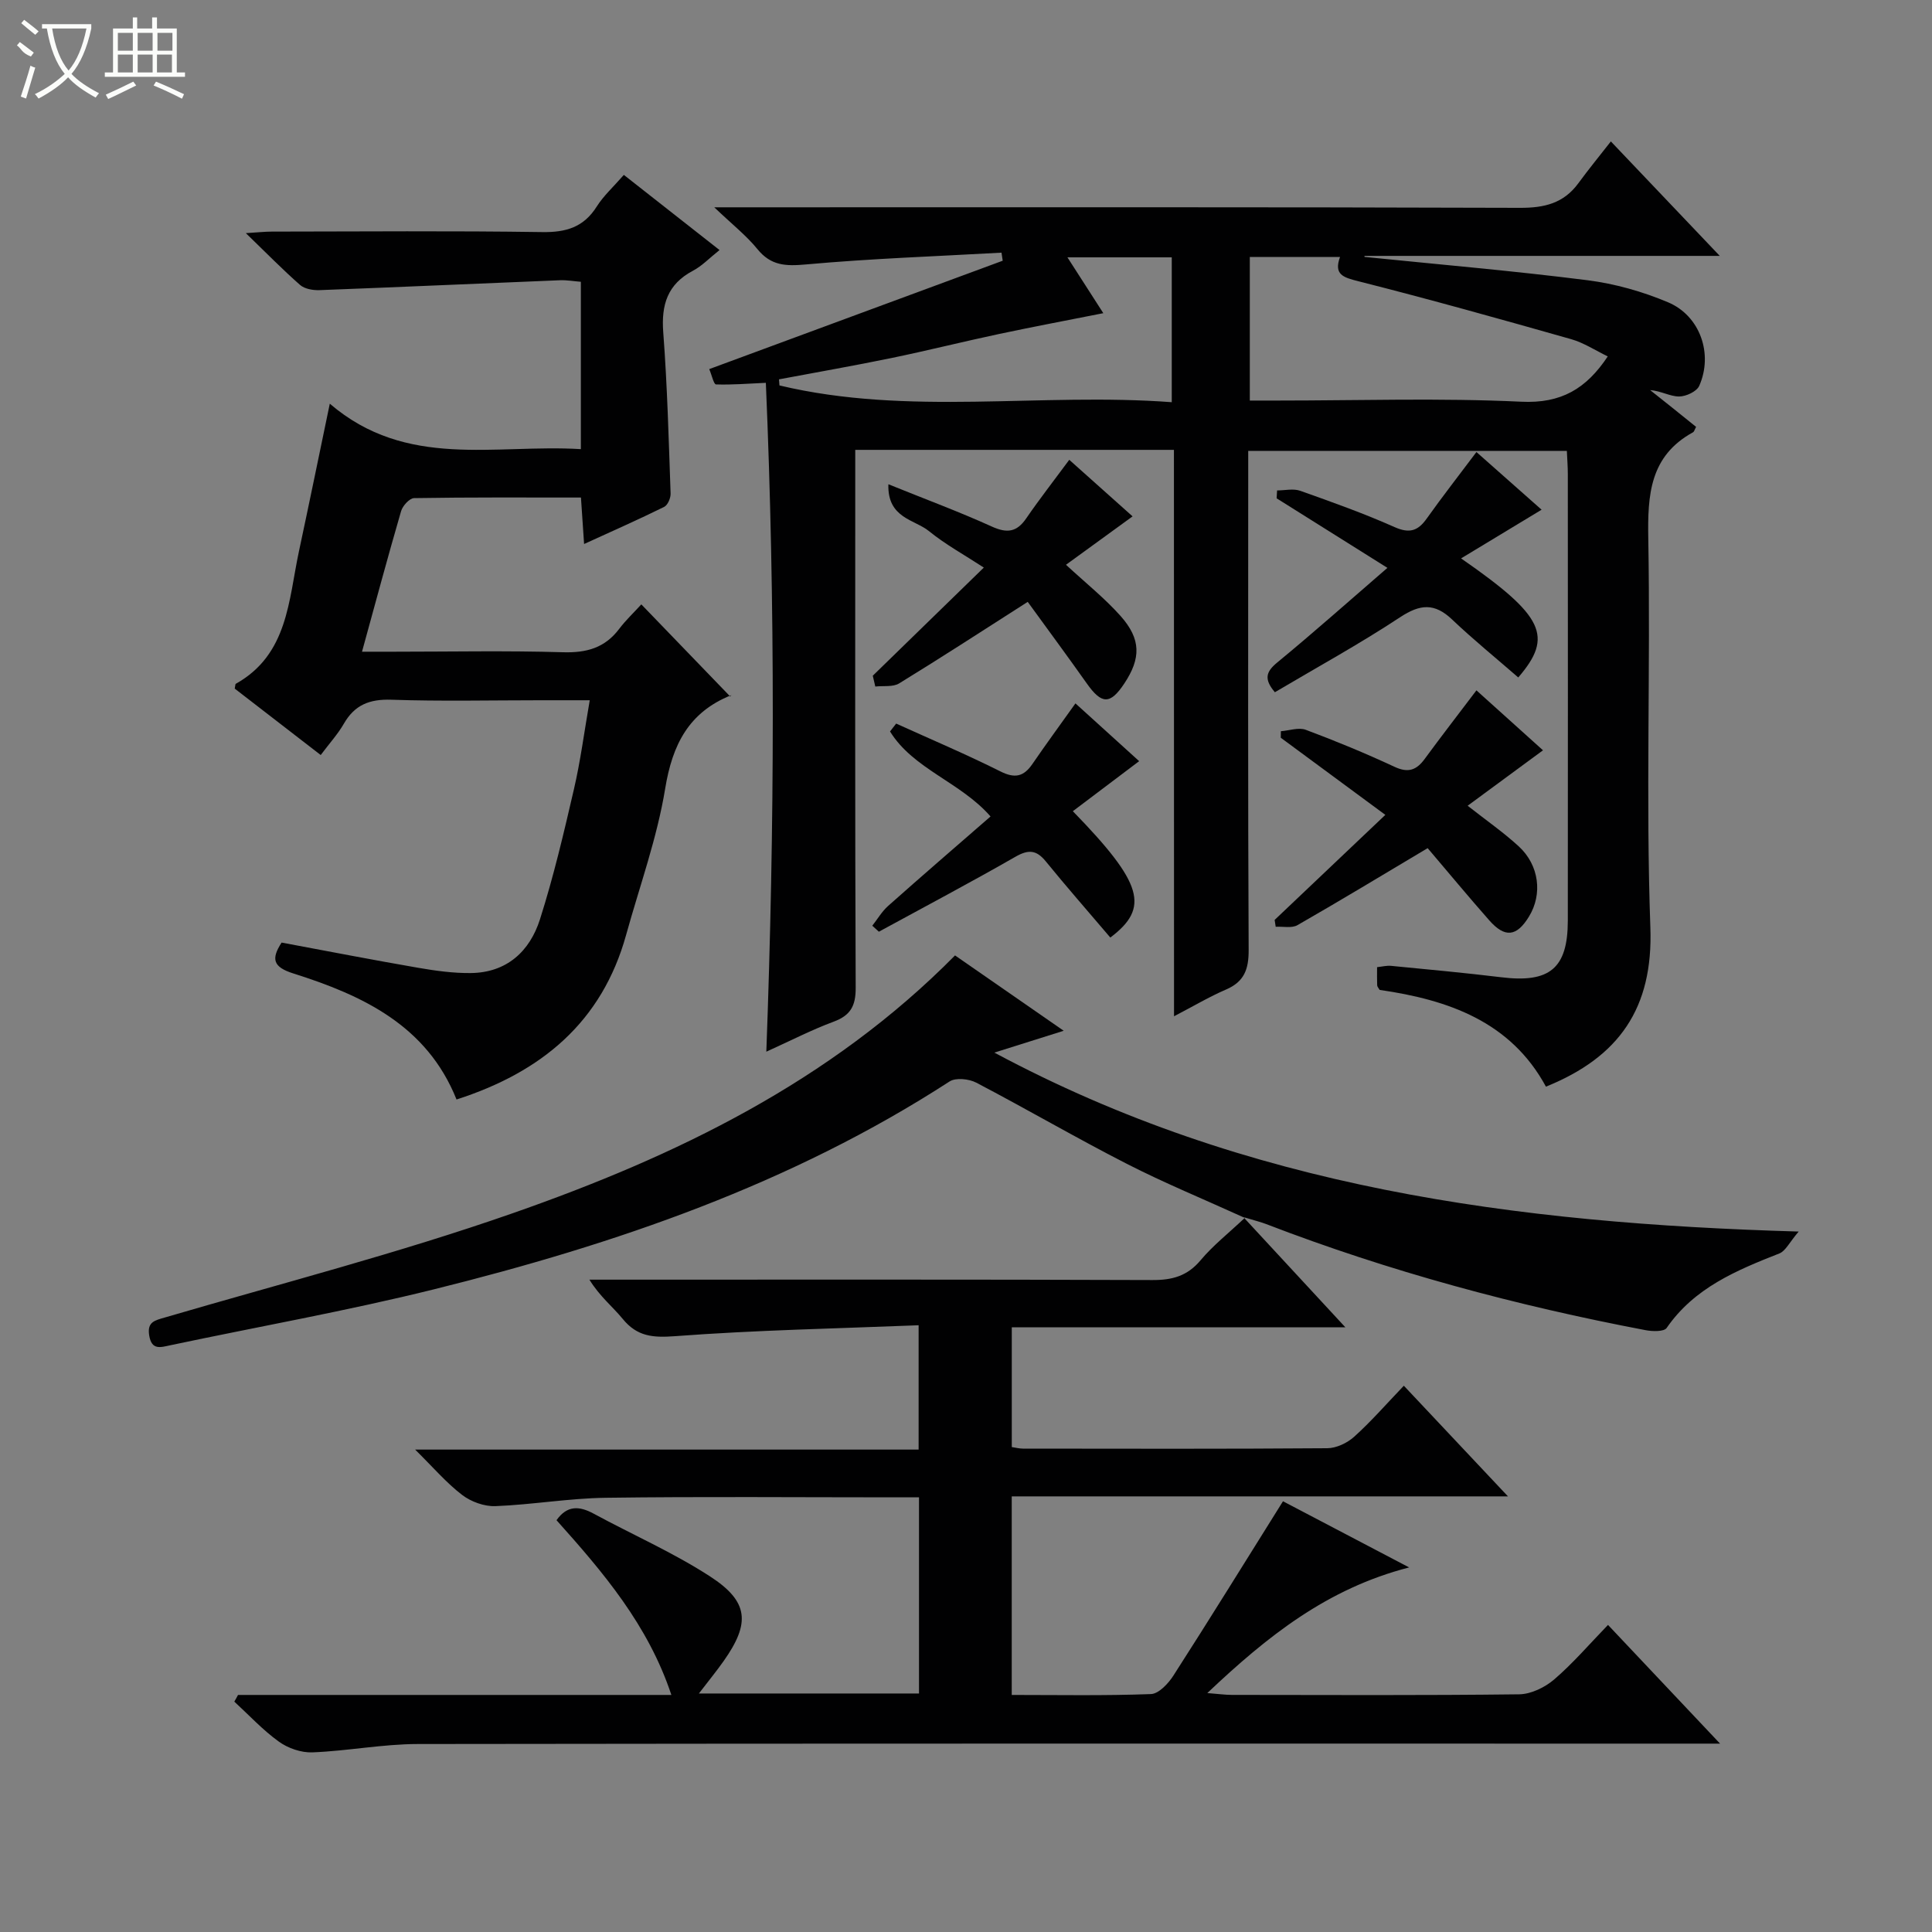 <svg enable-background="new 0 0 400 400" viewBox="0 0 400 400" xmlns="http://www.w3.org/2000/svg"><rect x="0" y="0" width="400" height="400" fill="#808080" stroke="none"/><g fill="#010102"><path d="m49.28 350.92h89.72c-4.8-14.48-14.15-25.43-23.78-36.18 2.21-3.12 4.73-2.96 7.7-1.35 8.02 4.35 16.46 8.04 24.09 12.99 8.04 5.21 8.35 9.68 2.83 17.5-1.5 2.13-3.16 4.15-5.14 6.74h45.57c0-13.41 0-26.66 0-40.61-1.86 0-3.62 0-5.37 0-19.83 0-39.66-.18-59.49.09-7.62.1-15.21 1.43-22.83 1.73-2.3.09-5.06-.91-6.9-2.32-3.25-2.48-5.95-5.66-9.73-9.39h104.24c0-8.52 0-16.57 0-25.74-16.95.68-33.72 1-50.42 2.26-4.65.35-7.87.06-10.84-3.57-2.09-2.55-4.75-4.64-6.9-8.13h5.07c37.16 0 74.32-.06 111.48.08 4.13.02 7.25-.83 9.99-4.1 2.54-3.04 5.73-5.54 9.15-8.77-8.61-3.92-16.68-7.23-24.42-11.19-10.5-5.37-20.71-11.33-31.16-16.8-1.53-.8-4.26-1.09-5.55-.25-32.82 21.27-69.21 33.71-106.78 43.04-18.01 4.47-36.32 7.71-54.49 11.56-2.08.44-3.92 1.11-4.43-2.02-.46-2.83 1.16-3.11 3.32-3.74 24.01-7.03 48.3-13.3 71.9-21.55 33.77-11.8 65.77-27.22 91.62-53.39 7.32 5.08 14.53 10.07 22.5 15.6-4.87 1.53-8.88 2.79-14.36 4.52 52.25 28.01 107.85 35.35 166.53 37.05-1.94 2.26-2.72 4.03-4 4.53-8.88 3.5-17.59 7.1-23.34 15.43-.55.79-2.92.73-4.34.46-26.81-5.09-53.07-12.15-78.55-21.96-1.05-.41-2.16-.67-4.75-1.46 7.47 8.07 13.98 15.11 21.13 22.83-23.53 0-46.09 0-69.07 0v24.79c.76.11 1.54.32 2.32.32 21 .02 41.99.08 62.99-.08 1.89-.01 4.14-1.08 5.58-2.38 3.46-3.11 6.53-6.64 10.28-10.56 7.18 7.63 14 14.88 21.56 22.91-34.86 0-68.59 0-102.74 0v41.11c9.62 0 19.23.18 28.82-.18 1.62-.06 3.6-2.18 4.66-3.84 7.53-11.72 14.85-23.57 22.68-36.08 7.82 4.1 16.43 8.61 26.12 13.7-16.98 4.37-29.35 14.24-41.79 26.01 2.34.18 3.7.38 5.07.38 19.83.02 39.66.12 59.49-.12 2.46-.03 5.33-1.43 7.26-3.08 3.89-3.34 7.26-7.28 11.14-11.29 7.66 8.12 14.92 15.8 23.2 24.58-2.98 0-4.81 0-6.65 0-87.65 0-175.31-.05-262.96.08-7.28.01-14.54 1.44-21.83 1.73-2.31.09-5.04-.85-6.94-2.22-3.34-2.4-6.18-5.49-9.23-8.29.28-.46.53-.92.77-1.38z"/><path d="m243.05 93.14c-22.32 0-43.79 0-65.98 0v5.9c0 35.16-.06 70.32.09 105.47.02 3.75-1.06 5.72-4.57 7.02-4.46 1.65-8.72 3.85-13.93 6.21 1.73-46.71 1.87-92.53-.1-138.48-3.82.17-7.08.44-10.32.33-.47-.02-.86-1.9-1.4-3.17 20.45-7.55 40.6-14.99 60.76-22.44-.08-.56-.16-1.11-.25-1.67-13.5.76-27.03 1.22-40.49 2.44-4.2.38-7.25.27-10.05-3.18-2.26-2.78-5.15-5.05-8.93-8.65h6.83c53.32 0 106.64-.07 159.96.11 5.07.02 9.06-.93 12.11-5.09 2.07-2.83 4.3-5.55 6.73-8.66 8.08 8.49 14.9 15.65 22.55 23.7-25.39 0-49.48 0-73.57 0 .01.07.02.14.03.21 15.39 1.57 30.81 2.88 46.15 4.83 5.68.72 11.41 2.34 16.69 4.57 6.66 2.81 9.36 10.72 6.45 17.29-.52 1.18-2.75 2.22-4.19 2.21-1.86-.01-3.71-1.14-5.98-1.33 1.54 1.22 3.08 2.44 4.61 3.67 1.65 1.32 3.3 2.66 4.91 3.95-.31.56-.39.98-.64 1.12-8.95 4.92-9.42 12.93-9.26 22.06.48 26.82-.53 53.68.43 80.47.6 16.69-6.46 26.82-21.62 32.95-7.3-13.47-20.21-17.98-34.43-20.03-.21-.38-.5-.66-.51-.95-.05-1.15-.02-2.3-.02-3.76 1.05-.11 1.99-.36 2.91-.27 7.6.74 15.22 1.44 22.8 2.36 10.02 1.23 13.77-1.83 13.78-11.72.03-30.83.01-61.65 0-92.48 0-1.48-.12-2.95-.2-4.78-21.91 0-43.62 0-65.97 0v5.86c0 32.49-.07 64.98.09 97.48.02 3.98-.91 6.56-4.68 8.18-3.46 1.49-6.73 3.44-10.77 5.54-.02-39.4-.02-78.09-.02-117.27zm15.71-10.21h5.77c16.81 0 33.66-.56 50.43.24 8.27.4 13.45-2.68 17.91-9.38-2.55-1.23-4.95-2.82-7.58-3.57-14.63-4.15-29.27-8.25-44.01-11.98-3.15-.8-5.19-1.36-3.84-5.04-6.49 0-12.45 0-18.68 0zm-30.33-18.09c-7.42 1.47-14.52 2.81-21.59 4.31-7.44 1.58-14.83 3.44-22.29 4.98-7.73 1.59-15.51 2.95-23.27 4.41.03.42.06.84.1 1.26 26.78 6.39 54.02 1.43 81.22 3.47 0-10.55 0-20.24 0-29.99-7.22 0-14.1 0-21.6 0 2.76 4.3 5.22 8.13 7.43 11.56z"/><path d="m66.4 156.32c-6.24-4.82-12.12-9.36-17.8-13.75.14-.69.11-.94.21-.99 10.84-6.07 10.91-17.29 13.09-27.47 2.08-9.71 4.07-19.44 6.38-30.53 15.91 13.65 34.21 8.32 51.98 9.41 0-11.73 0-22.99 0-34.65-1.45-.11-2.87-.37-4.29-.32-16.6.67-33.2 1.42-49.81 2.05-1.35.05-3.08-.24-4.03-1.07-3.6-3.16-6.96-6.6-11.23-10.73 2.58-.16 3.97-.32 5.36-.32 18.66-.02 37.33-.18 55.99.1 4.95.08 8.59-1 11.3-5.29 1.4-2.22 3.42-4.04 5.61-6.55 6.53 5.13 12.97 10.19 19.81 15.56-2.14 1.7-3.64 3.3-5.48 4.27-5.29 2.79-6.61 7.04-6.17 12.78.84 11.1 1.13 22.24 1.52 33.37.03.93-.6 2.4-1.34 2.76-5.3 2.61-10.72 5.01-16.57 7.68-.24-3.58-.43-6.35-.65-9.62-11.66 0-23.11-.07-34.55.12-.94.02-2.37 1.59-2.69 2.7-2.73 9.39-5.27 18.83-8.09 29.1h6.58c11.66 0 23.34-.24 34.99.11 4.89.15 8.69-.88 11.67-4.83 1.4-1.85 3.12-3.46 4.59-5.08 6.24 6.47 12.19 12.63 18.42 19.09.34-.72.28-.32.1-.25-8.7 3.52-12.09 10.19-13.58 19.29-1.68 10.26-5.29 20.2-8.08 30.27-5 18.07-17.51 28.44-35.12 34.11-6.13-15.33-19.43-21.56-33.8-26.1-4.2-1.33-4.62-2.99-2.42-6.39 9.44 1.76 18.84 3.59 28.28 5.22 3.59.62 7.26 1.13 10.89 1.09 7.45-.08 12.22-4.5 14.33-11.14 2.81-8.83 4.94-17.9 7.03-26.94 1.35-5.8 2.11-11.74 3.27-18.4-3.6 0-6.85 0-10.1 0-10.33 0-20.67.24-30.99-.11-4.49-.15-7.57 1.06-9.81 4.95-1.24 2.16-2.95 4.03-4.8 6.5z"/><path d="m295.58 175.6c-9.24 5.5-18.03 10.83-26.95 15.94-1.18.68-2.99.25-4.51.34-.07-.47-.14-.95-.22-1.42 7.56-7.18 15.13-14.36 22.92-21.75-7.52-5.54-14.58-10.76-21.65-15.97.01-.45.01-.9.02-1.35 1.73-.13 3.68-.84 5.16-.29 6.21 2.32 12.36 4.86 18.37 7.66 2.85 1.33 4.56.68 6.26-1.65 3.44-4.69 7-9.29 10.7-14.18 4.52 4.08 9.06 8.16 13.78 12.41-5.39 3.96-10.41 7.66-15.6 11.48 3.88 3.05 7.42 5.51 10.57 8.4 4.26 3.91 4.97 9.92 2.12 14.56-2.54 4.15-4.97 4.45-8.22.76-4.28-4.85-8.4-9.83-12.75-14.94z"/><path d="m180.7 139.9c7.5-7.3 15-14.61 22.99-22.39-4.06-2.65-7.97-4.79-11.36-7.55-2.97-2.42-8.63-2.65-8.4-9.7 7.76 3.14 14.69 5.7 21.4 8.75 3.17 1.44 5.18 1.18 7.15-1.7 2.71-3.95 5.67-7.74 8.9-12.11 4.32 3.86 8.69 7.76 13.11 11.71-4.71 3.42-9.18 6.67-13.79 10.02 4.13 3.82 8.03 6.93 11.3 10.6 4.27 4.8 4.24 8.78.75 14.02-2.9 4.35-4.66 4.3-7.72-.02-4.01-5.67-8.14-11.26-12.25-16.92-9.25 5.91-17.86 11.51-26.62 16.88-1.29.79-3.28.46-4.94.65-.18-.74-.35-1.49-.52-2.24z"/><path d="m263.95 143.32c-2.33-2.74-1.82-4.26.49-6.16 7.56-6.22 14.87-12.73 22.81-19.59-8.14-5.11-15.54-9.76-22.94-14.4.03-.54.06-1.09.1-1.63 1.6 0 3.36-.43 4.78.07 6.57 2.33 13.16 4.68 19.52 7.51 3.1 1.38 4.85.82 6.68-1.76 3.25-4.57 6.71-9 10.29-13.77 4.49 3.98 8.83 7.81 13.49 11.94-5.62 3.4-11.01 6.65-16.67 10.08 17.18 11.92 19.17 16.13 11.84 24.65-4.57-3.98-9.29-7.81-13.69-11.99-3.63-3.46-6.62-3.22-10.77-.48-8.43 5.56-17.32 10.43-25.93 15.53z"/><path d="m229.88 194.11c-4.63-5.45-9.09-10.52-13.35-15.76-1.95-2.39-3.58-2.52-6.29-.97-9.33 5.35-18.84 10.37-28.28 15.52-.45-.41-.91-.83-1.36-1.24 1.08-1.38 1.99-2.95 3.28-4.1 6.94-6.17 13.98-12.24 21.2-18.52-6.22-7.13-15.99-9.79-20.81-17.6.42-.54.85-1.08 1.27-1.63 7.21 3.27 14.51 6.36 21.58 9.9 3.02 1.52 4.84 1.08 6.64-1.55 2.81-4.1 5.75-8.11 8.9-12.53 4.42 4.01 8.78 7.97 13.19 11.96-4.78 3.6-9.22 6.96-13.73 10.36 14.55 14.96 15.94 19.99 7.76 26.16z"/></g><path d="m6.4 11.7c-2-.8-1.9-1.6-2.9-2.3l.6-.7c.9.7 1.9 1.4 2.9 2.2zm-2.1 8.3c.7-2.1 1.4-4.2 2-6.4.2.1.6.3 1 .4-.7 2.3-1.3 4.4-1.9 6.4zm3-12.8c-1.1-.9-2.1-1.7-2.9-2.4l.6-.7c1 .8 2 1.5 3 2.4zm1.4-1.3v-.9h10.2v.9c-.9 4.2-2.3 7.3-4.1 9.4 1.3 1.4 3.2 2.7 5.7 4-.2.2-.4.5-.7.9-2.5-1.4-4.4-2.7-5.7-4.2-1.4 1.5-3.5 3-6.1 4.4 0 0 0 0-.1-.1-.3-.4-.5-.7-.7-.8 2.7-1.3 4.7-2.8 6.2-4.2-1.8-2.2-3-5.3-3.7-9.4zm9.2 0h-7.1c.6 3.8 1.7 6.7 3.4 8.7 1.7-2 2.9-4.8 3.7-8.7z" fill="#fbfcfa"/><path d="m31.6 3.6h.9v2.3h4.1v9.1h1.7v.9h-16.6v-.9h1.7v-9.1h4.1v-2.3h.9v2.3h3.1v-2.3zm-4 13.3.6.8c-1.9.9-3.8 1.9-5.8 2.8-.2-.3-.3-.6-.5-.9 2-.9 3.9-1.8 5.7-2.7zm-3.2-10.1v3.7h3.1v-3.7zm0 4.5v3.7h3.1v-3.7zm4.1-4.5v3.7h3.1v-3.7zm0 4.5v3.7h3.1v-3.7zm9.1 9.1c-2.1-1.1-4.1-2-5.8-2.7l.5-.8c2.2.9 4.1 1.8 5.8 2.6l-.4.9zm-1.9-13.6h-3.1v3.7h3.1zm-3.2 4.5v3.7h3.1v-3.7z" fill="#fbfcfa"/></svg>